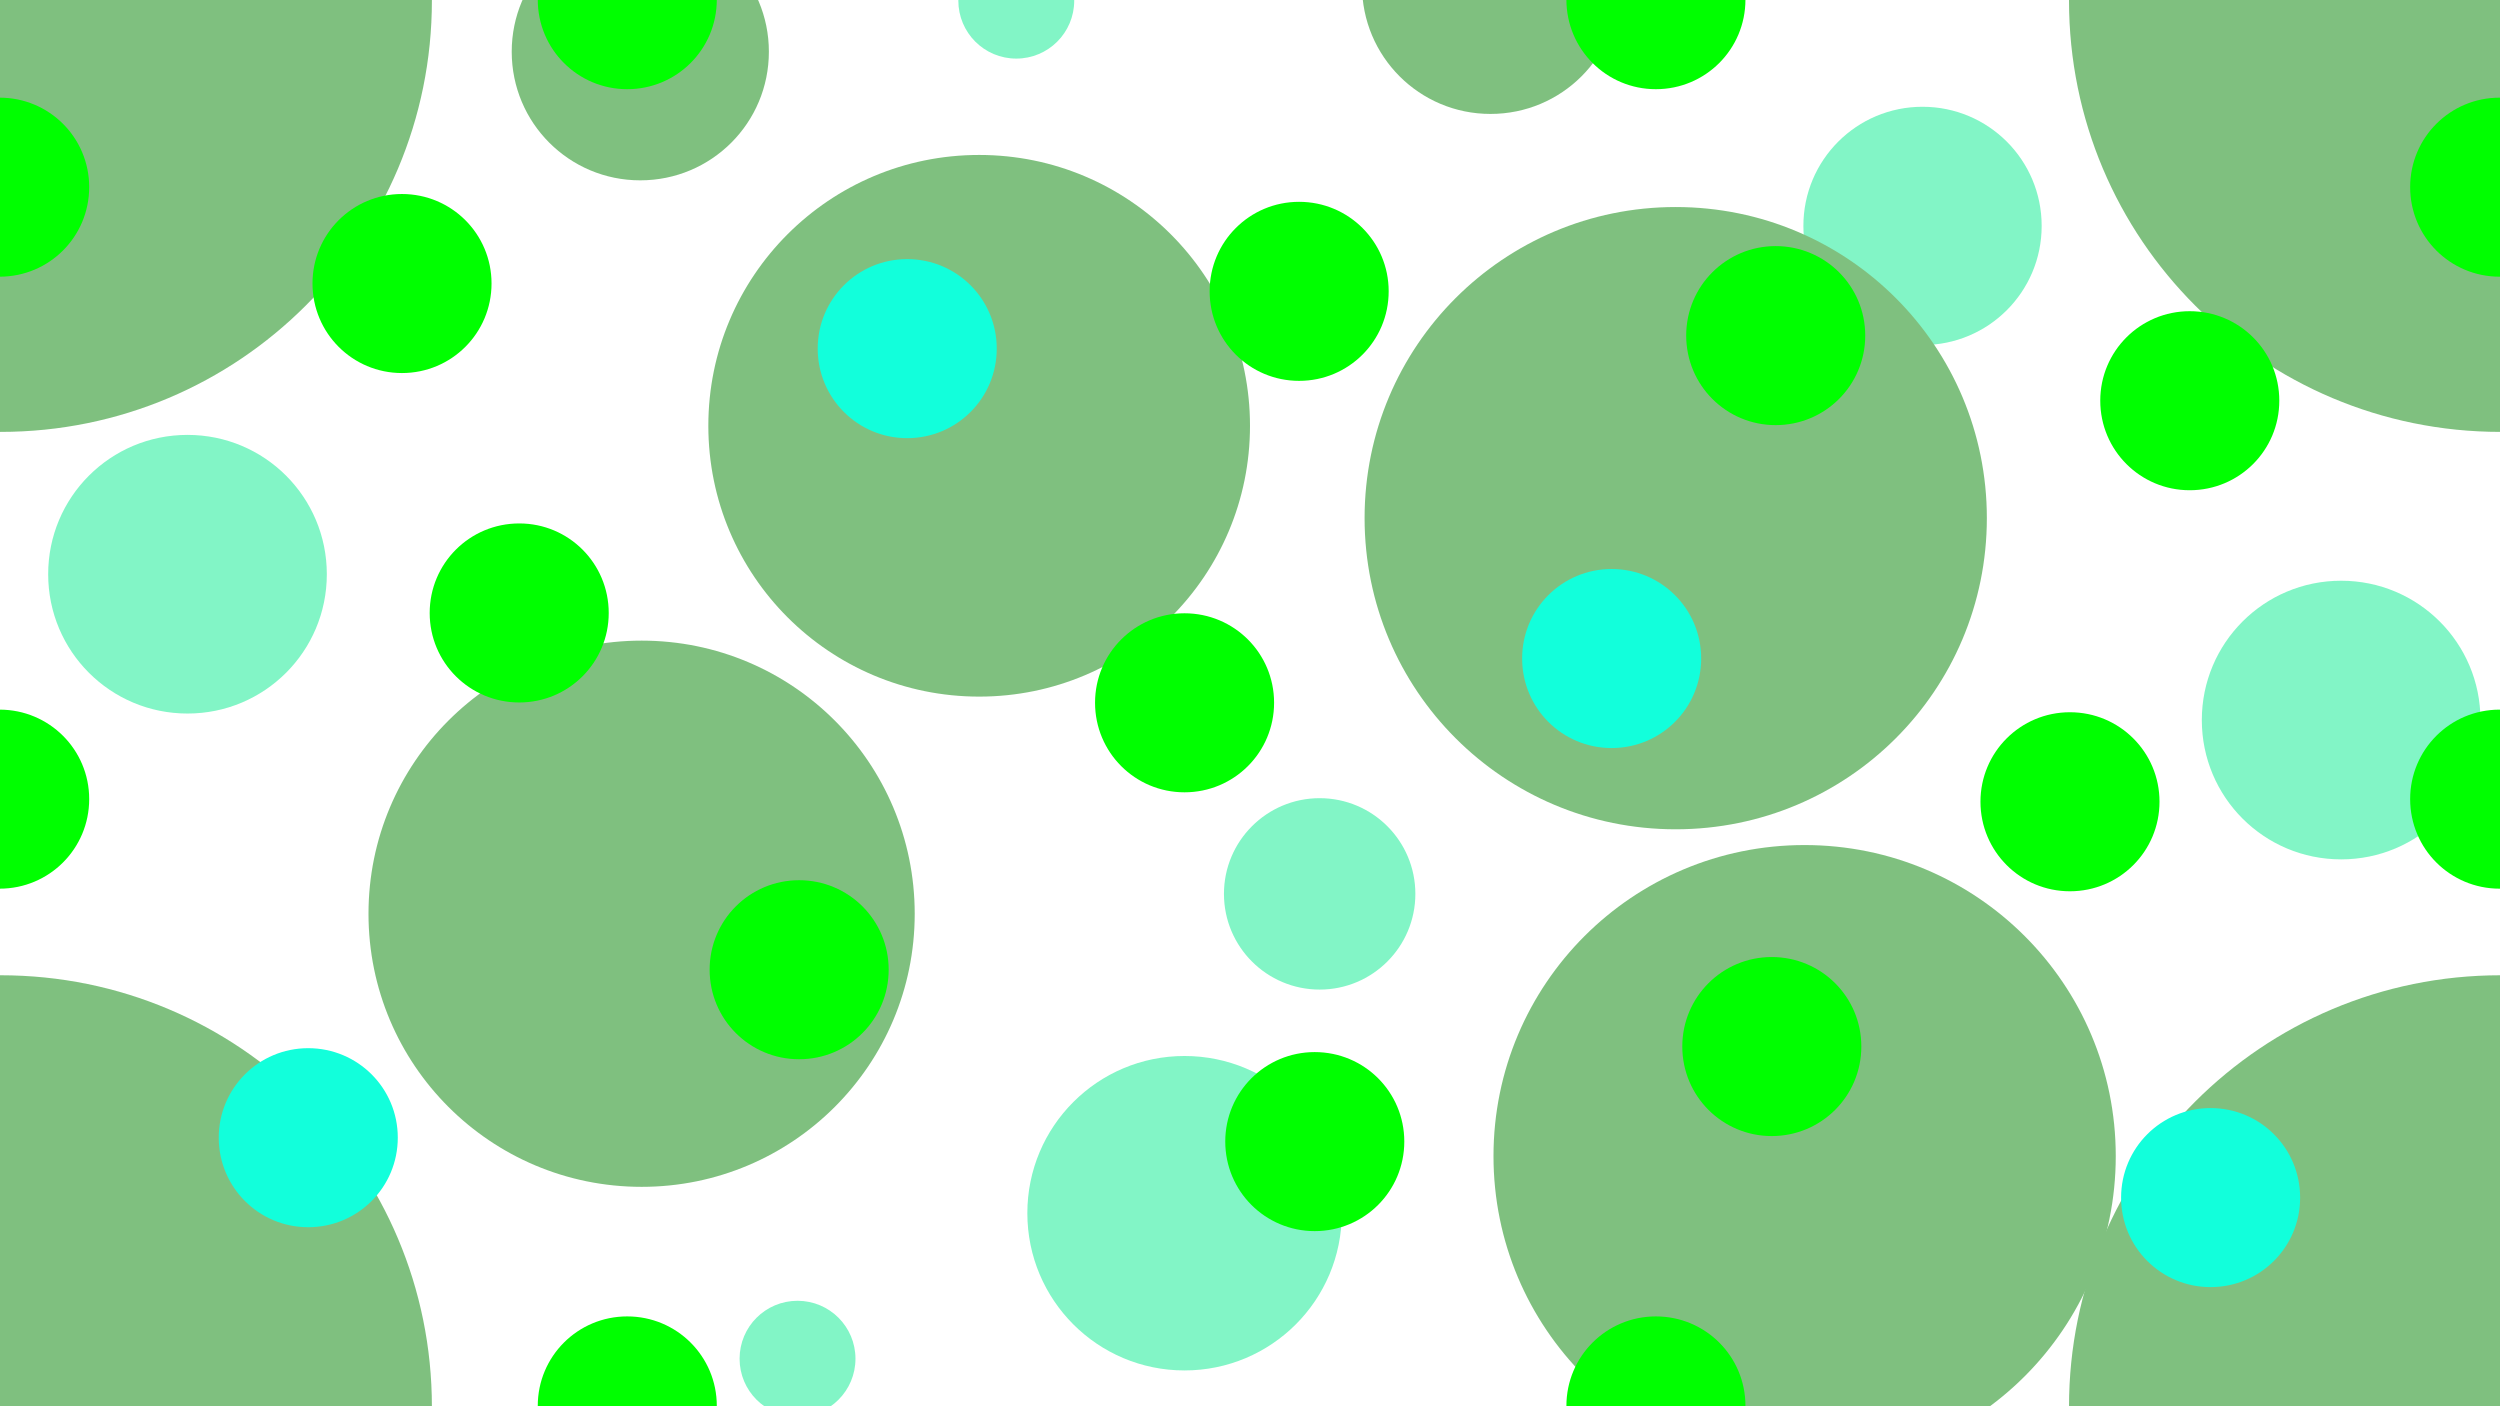 <svg version="1.2" xmlns="http://www.w3.org/2000/svg" viewBox="0 0 1920 1080" width="1920" height="1080">
	<title>circles-bg</title>
	<style>
		.s0 { fill: #008200 } 
		.s1 { fill: #05ec8d } 
		.s2 { fill: #00ff00 } 
		.s3 { fill: #12ffdb } 
	</style>
	<g id="dark green circles" style="opacity: .5">
		<path id="Layer 1" class="s0" d="m0.4 1411.7c-183.3 0-331.4-148.1-331.4-331.3 0-183.3 148.1-331.4 331.4-331.4 183.2 0 331.3 148.1 331.3 331.4 0 183.2-148.1 331.3-331.3 331.3z"/>
		<path id="Layer 1 copy 22" class="s0" d="m0.4 331.7c-183.3 0-331.4-148.1-331.4-331.3 0-183.3 148.1-331.4 331.4-331.4 183.2 0 331.3 148.1 331.3 331.4 0 183.2-148.1 331.3-331.3 331.3z"/>
		<path id="Layer 1 copy 23" class="s0" d="m1920.4 331.7c-183.3 0-331.4-148.1-331.4-331.3 0-183.3 148.1-331.4 331.4-331.4 183.2 0 331.3 148.1 331.3 331.4 0 183.2-148.1 331.3-331.3 331.3z"/>
		<path id="Layer 1 copy 24" class="s0" d="m1920.4 1411.7c-183.3 0-331.4-148.1-331.4-331.3 0-183.3 148.1-331.4 331.4-331.4 183.2 0 331.3 148.1 331.3 331.4 0 183.2-148.1 331.3-331.3 331.3z"/>
		<path id="Layer 1 copy 25" class="s0" d="m492.8 911.5c-116 0-209.8-93.8-209.8-209.7 0-116 93.8-209.8 209.8-209.8 115.9 0 209.7 93.8 209.7 209.8 0 115.9-93.8 209.7-209.7 209.7z"/>
		<path id="Layer 1 copy 26" class="s0" d="m752 535c-115 0-208-93-208-208 0-115 93-208 208-208 115 0 208 93 208 208 0 115-93 208-208 208z"/>
		<path id="Layer 1 copy 29" class="s1" d="m144 548c-59.2 0-107-47.8-107-107 0-59.2 47.8-107 107-107 59.2 0 107 47.8 107 107 0 59.2-47.8 107-107 107z"/>
		<path id="Layer 1 copy 30" class="s1" d="m1798 660c-59.2 0-107-47.8-107-107 0-59.2 47.8-107 107-107 59.2 0 107 47.8 107 107 0 59.2-47.8 107-107 107z"/>
		<path id="Layer 1 copy 31" class="s1" d="m909.7 1052.5c-66.7 0-120.7-54-120.7-120.8 0-66.7 54-120.7 120.7-120.7 66.8 0 120.8 54 120.8 120.7 0 66.8-54 120.8-120.8 120.8z"/>
		<path id="Layer 1 copy 32" class="s1" d="m1013.5 760c-40.6 0-73.5-32.9-73.5-73.5 0-40.6 32.9-73.5 73.5-73.5 40.6 0 73.5 32.9 73.5 73.5 0 40.6-32.9 73.5-73.5 73.5z"/>
		<path id="Layer 1 copy 38" class="s1" d="m1476.5 265c-50.6 0-91.5-40.9-91.5-91.5 0-50.6 40.9-91.5 91.5-91.5 50.6 0 91.5 40.9 91.5 91.5 0 50.6-40.9 91.5-91.5 91.5z"/>
		<path id="Layer 1 copy 33" class="s0" d="m491.7 138.5c-54.6 0-98.7-44.1-98.7-98.8 0-54.6 44.1-98.7 98.7-98.7 54.7 0 98.8 44.1 98.8 98.7 0 54.7-44.1 98.8-98.8 98.8z"/>
		<path id="Layer 1 copy 36" class="s1" d="m612.5 1088c-24.6 0-44.5-19.9-44.5-44.5 0-24.6 19.9-44.5 44.5-44.5 24.6 0 44.5 19.9 44.5 44.5 0 24.6-19.9 44.5-44.5 44.5z"/>
		<path id="Layer 1 copy 37" class="s1" d="m780.5 45c-24.6 0-44.5-19.9-44.5-44.5 0-24.6 19.9-44.5 44.5-44.5 24.6 0 44.5 19.9 44.5 44.5 0 24.6-19.9 44.5-44.5 44.5z"/>
		<path id="Layer 1 copy 34" class="s0" d="m1144.7 87.5c-54.6 0-98.7-44.1-98.7-98.8 0-54.6 44.1-98.7 98.7-98.7 54.7 0 98.8 44.1 98.8 98.7 0 54.7-44.1 98.8-98.8 98.8z"/>
		<path id="Layer 1 copy 28" class="s0" d="m1286.9 636.9c-132.1 0-238.9-106.8-238.9-239 0-132.1 106.8-238.9 238.9-238.9 132.2 0 239 106.8 239 238.9 0 132.2-106.8 239-239 239z"/>
		<path id="Layer 1 copy 27" class="s0" d="m1385.9 1126.9c-132.1 0-238.9-106.8-238.9-239 0-132.1 106.8-238.9 238.9-238.9 132.2 0 239 106.8 239 238.9 0 132.2-106.8 239-239 239z"/>
	</g>
	<g id="light green circles">
		<path id="Layer 1" class="s2" d="m-0.3 212.5c-38 0-68.7-30.7-68.7-68.8 0-38 30.7-68.7 68.7-68.7 38.1 0 68.8 30.7 68.8 68.7 0 38.1-30.7 68.8-68.8 68.8z"/>
		<path id="Layer 1 copy" class="s2" d="m-0.3 682.5c-38 0-68.7-30.7-68.7-68.8 0-38 30.7-68.7 68.7-68.7 38.1 0 68.8 30.7 68.8 68.7 0 38.1-30.7 68.8-68.8 68.8z"/>
		<path id="Layer 1 copy 7" class="s2" d="m1919.7 212.5c-38 0-68.7-30.7-68.7-68.8 0-38 30.7-68.7 68.7-68.7 38.1 0 68.8 30.7 68.8 68.7 0 38.1-30.7 68.8-68.8 68.8z"/>
		<path id="Layer 1 copy 8" class="s2" d="m1919.7 682.5c-38 0-68.7-30.7-68.7-68.8 0-38 30.7-68.7 68.7-68.7 38.1 0 68.8 30.7 68.8 68.7 0 38.1-30.7 68.8-68.8 68.8z"/>
		<path id="Layer 1 copy 2" class="s2" d="m481.7 68.5c-38 0-68.7-30.7-68.7-68.8 0-38 30.7-68.7 68.7-68.7 38.1 0 68.8 30.7 68.8 68.7 0 38.1-30.7 68.8-68.8 68.8z"/>
		<path id="Layer 1 copy 3" class="s2" d="m1271.7 68.5c-38 0-68.7-30.7-68.7-68.8 0-38 30.7-68.7 68.7-68.7 38.1 0 68.8 30.7 68.8 68.7 0 38.1-30.7 68.8-68.8 68.8z"/>
		<path id="Layer 1 copy 9" class="s2" d="m481.7 1148.5c-38 0-68.7-30.7-68.7-68.8 0-38 30.7-68.7 68.7-68.7 38.1 0 68.8 30.7 68.8 68.7 0 38.1-30.7 68.8-68.8 68.8z"/>
		<path id="Layer 1 copy 10" class="s2" d="m1271.7 1148.5c-38 0-68.7-30.7-68.7-68.8 0-38 30.7-68.7 68.7-68.7 38.1 0 68.8 30.7 68.8 68.7 0 38.1-30.7 68.8-68.8 68.8z"/>
		<path id="Layer 1 copy 4" class="s2" d="m909.7 608.5c-38 0-68.7-30.7-68.7-68.8 0-38 30.7-68.7 68.7-68.7 38.1 0 68.8 30.7 68.8 68.7 0 38.1-30.7 68.8-68.8 68.8z"/>
		<path id="Layer 1 copy 14" class="s2" d="m1363.7 326.5c-38 0-68.7-30.7-68.7-68.8 0-38 30.7-68.7 68.7-68.7 38.1 0 68.8 30.7 68.8 68.7 0 38.1-30.7 68.8-68.8 68.8z"/>
		<path id="Layer 1 copy 17" class="s3" d="m1237.7 574.5c-38 0-68.7-30.7-68.7-68.8 0-38 30.7-68.7 68.7-68.7 38.1 0 68.8 30.7 68.8 68.7 0 38.1-30.7 68.8-68.8 68.8z"/>
		<path id="Layer 1 copy 18" class="s2" d="m1009.7 945.5c-38 0-68.7-30.7-68.7-68.8 0-38 30.7-68.7 68.7-68.7 38.1 0 68.8 30.7 68.8 68.7 0 38.1-30.7 68.8-68.8 68.8z"/>
		<path id="Layer 1 copy 19" class="s2" d="m1360.7 872.5c-38 0-68.7-30.7-68.7-68.8 0-38 30.7-68.7 68.7-68.7 38.1 0 68.8 30.7 68.8 68.7 0 38.1-30.7 68.8-68.8 68.8z"/>
		<path id="Layer 1 copy 20" class="s2" d="m1681.7 376.5c-38 0-68.7-30.7-68.7-68.8 0-38 30.7-68.7 68.7-68.7 38.1 0 68.8 30.7 68.8 68.7 0 38.1-30.7 68.8-68.8 68.8z"/>
		<path id="Layer 1 copy 15" class="s2" d="m1589.7 684.5c-38 0-68.7-30.7-68.7-68.8 0-38 30.7-68.7 68.7-68.7 38.1 0 68.8 30.7 68.8 68.7 0 38.1-30.7 68.8-68.8 68.8z"/>
		<path id="Layer 1 copy 21" class="s3" d="m1697.7 988.5c-38 0-68.7-30.7-68.7-68.7 0-38.1 30.7-68.8 68.7-68.8 38.1 0 68.8 30.7 68.8 68.8 0 38-30.7 68.7-68.8 68.7z"/>
		<path id="Layer 1 copy 11" class="s2" d="m613.7 813.5c-38 0-68.7-30.7-68.7-68.8 0-38 30.7-68.7 68.7-68.7 38.1 0 68.8 30.7 68.8 68.7 0 38.1-30.7 68.8-68.8 68.8z"/>
		<path id="Layer 1 copy 16" class="s3" d="m696.7 336.5c-38 0-68.7-30.7-68.7-68.8 0-38 30.7-68.7 68.7-68.7 38.1 0 68.8 30.7 68.8 68.7 0 38.1-30.7 68.8-68.8 68.8z"/>
		<path id="Layer 1 copy 12" class="s2" d="m308.7 286.5c-38 0-68.7-30.7-68.7-68.8 0-38 30.7-68.7 68.7-68.7 38.1 0 68.8 30.7 68.8 68.7 0 38.1-30.7 68.8-68.8 68.8z"/>
		<path id="Layer 1 copy 13" class="s2" d="m997.7 292.5c-38 0-68.7-30.7-68.7-68.8 0-38 30.7-68.7 68.7-68.7 38.1 0 68.8 30.7 68.8 68.7 0 38.1-30.7 68.8-68.8 68.8z"/>
		<path id="Layer 1 copy 40" class="s2" d="m398.8 539.5c-38.1 0-68.8-30.7-68.8-68.7 0-38.1 30.7-68.8 68.8-68.8 38 0 68.7 30.7 68.7 68.8 0 38-30.7 68.7-68.7 68.7z"/>
		<path id="Layer 1 copy 6" class="s3" d="m236.7 942.5c-38 0-68.7-30.7-68.7-68.8 0-38 30.7-68.7 68.7-68.7 38.1 0 68.8 30.7 68.8 68.7 0 38.1-30.7 68.8-68.8 68.8z"/>
	</g>
</svg>